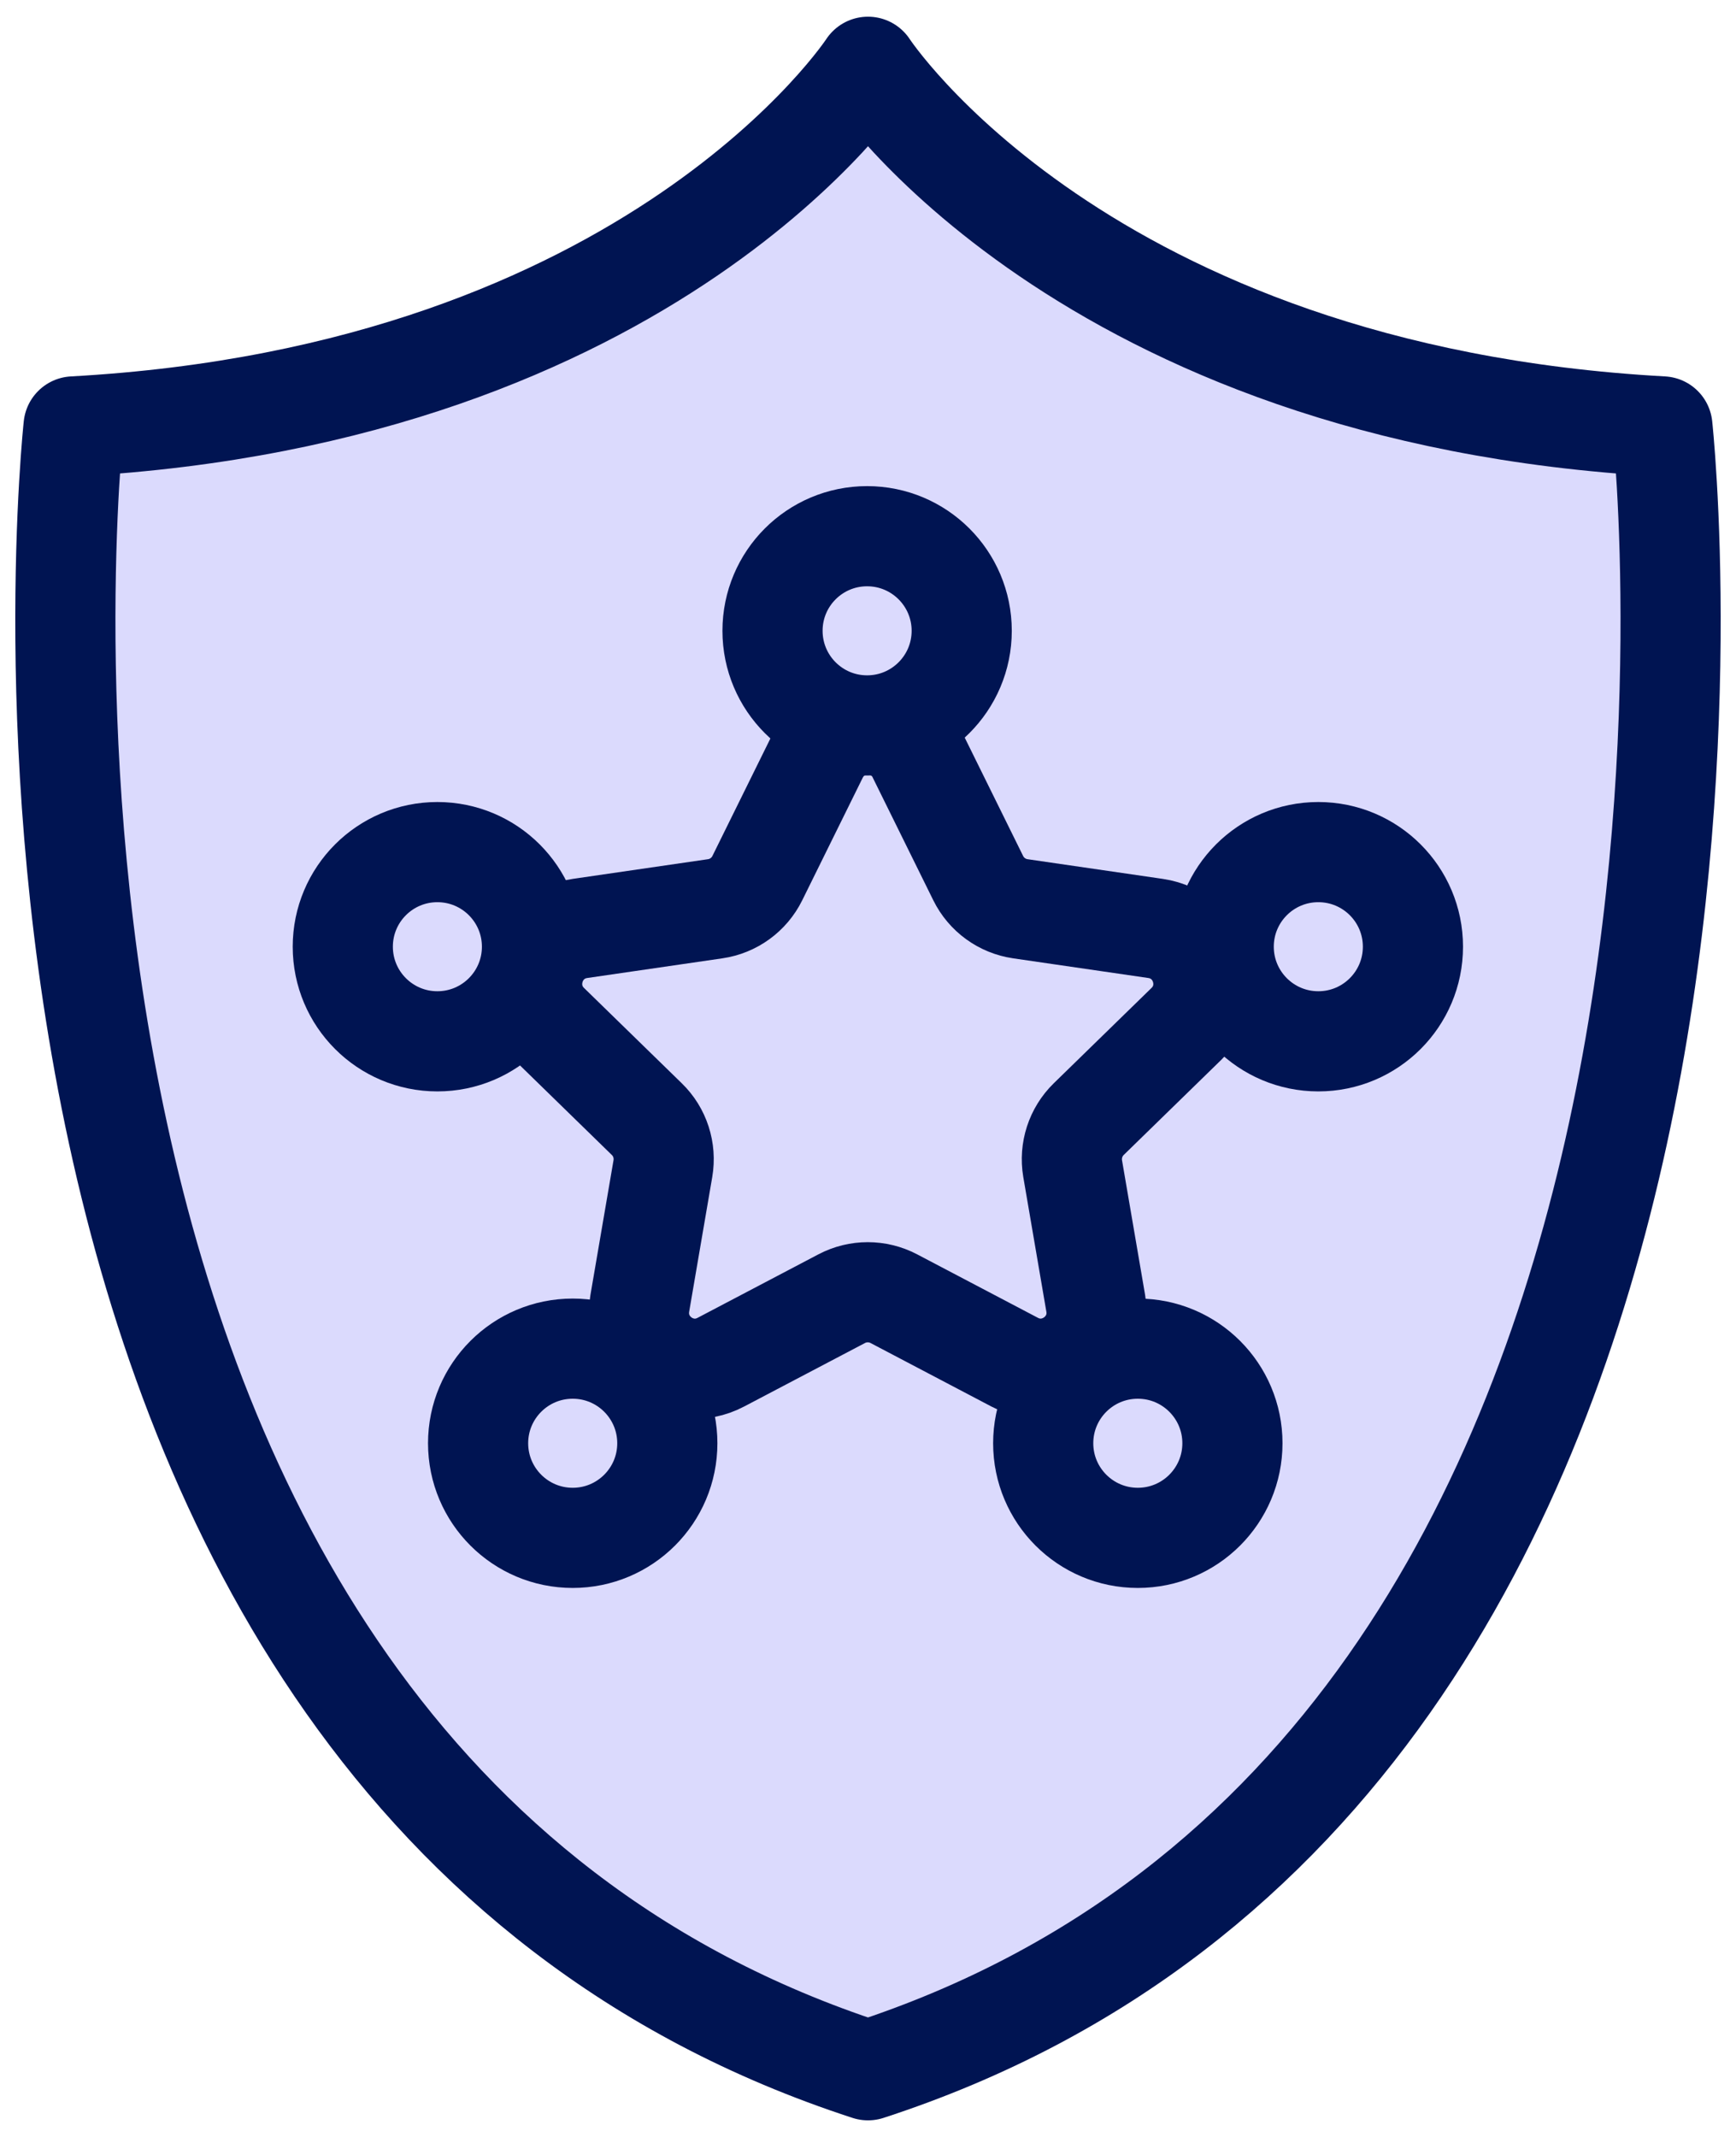 <svg width="52" height="64" viewBox="0 0 52 64" fill="none" xmlns="http://www.w3.org/2000/svg">
<g id="Group 17">
<path id="Vector" d="M26 62.003C54.175 52.839 49.795 12.771 49.795 12.771C32.403 11.817 26 2 26 2C26 2 19.597 11.817 2.204 12.771C2.204 12.771 -2.176 52.836 26 62.003Z" fill="#DBDAFD" stroke="#001452" stroke-width="3" stroke-linecap="round" stroke-linejoin="round"/>
<g id="Group">
<path id="Vector_2" d="M27.492 22.634L29.302 26.301C29.546 26.795 30.019 27.138 30.564 27.217L34.611 27.806C35.984 28.006 36.532 29.692 35.54 30.662L32.611 33.518C32.218 33.902 32.038 34.457 32.13 34.999L32.821 39.031C33.055 40.397 31.619 41.44 30.393 40.796L26.773 38.894C26.285 38.638 25.701 38.638 25.213 38.894L21.593 40.796C20.367 41.443 18.931 40.4 19.165 39.031L19.856 34.999C19.948 34.457 19.771 33.902 19.375 33.518L16.446 30.662C15.454 29.692 16.002 28.006 17.375 27.806L21.422 27.217C21.968 27.138 22.44 26.795 22.684 26.301L24.494 22.634C25.109 21.388 26.881 21.388 27.495 22.634H27.492Z" fill="#DBDAFD" stroke="#001452" stroke-width="3" stroke-linecap="round" stroke-linejoin="round"/>
<path id="Vector_3" d="M25.973 21.726C27.538 21.726 28.807 20.457 28.807 18.892C28.807 17.327 27.538 16.059 25.973 16.059C24.408 16.059 23.14 17.327 23.14 18.892C23.14 20.457 24.408 21.726 25.973 21.726Z" fill="#DBDAFD" stroke="#001452" stroke-width="3" stroke-linecap="round" stroke-linejoin="round"/>
<path id="Vector_4" d="M34.082 46.058C35.647 46.058 36.916 44.789 36.916 43.224C36.916 41.659 35.647 40.391 34.082 40.391C32.517 40.391 31.248 41.659 31.248 43.224C31.248 44.789 32.517 46.058 34.082 46.058Z" fill="#DBDAFD" stroke="#001452" stroke-width="3" stroke-linecap="round" stroke-linejoin="round"/>
<path id="Vector_5" d="M39.489 31.187C41.054 31.187 42.323 29.918 42.323 28.353C42.323 26.788 41.054 25.52 39.489 25.52C37.924 25.52 36.655 26.788 36.655 28.353C36.655 29.918 37.924 31.187 39.489 31.187Z" fill="#DBDAFD" stroke="#001452" stroke-width="3" stroke-linecap="round" stroke-linejoin="round"/>
<path id="Vector_6" d="M17.155 46.058C18.72 46.058 19.989 44.789 19.989 43.224C19.989 41.659 18.72 40.391 17.155 40.391C15.59 40.391 14.321 41.659 14.321 43.224C14.321 44.789 15.59 46.058 17.155 46.058Z" fill="#DBDAFD" stroke="#001452" stroke-width="3" stroke-linecap="round" stroke-linejoin="round"/>
<path id="Vector_7" d="M13.101 31.187C14.666 31.187 15.935 29.918 15.935 28.353C15.935 26.788 14.666 25.52 13.101 25.52C11.536 25.52 10.268 26.788 10.268 28.353C10.268 29.918 11.536 31.187 13.101 31.187Z" fill="#DBDAFD" stroke="#001452" stroke-width="3" stroke-linecap="round" stroke-linejoin="round"/>
</g>
</g>
</svg>
